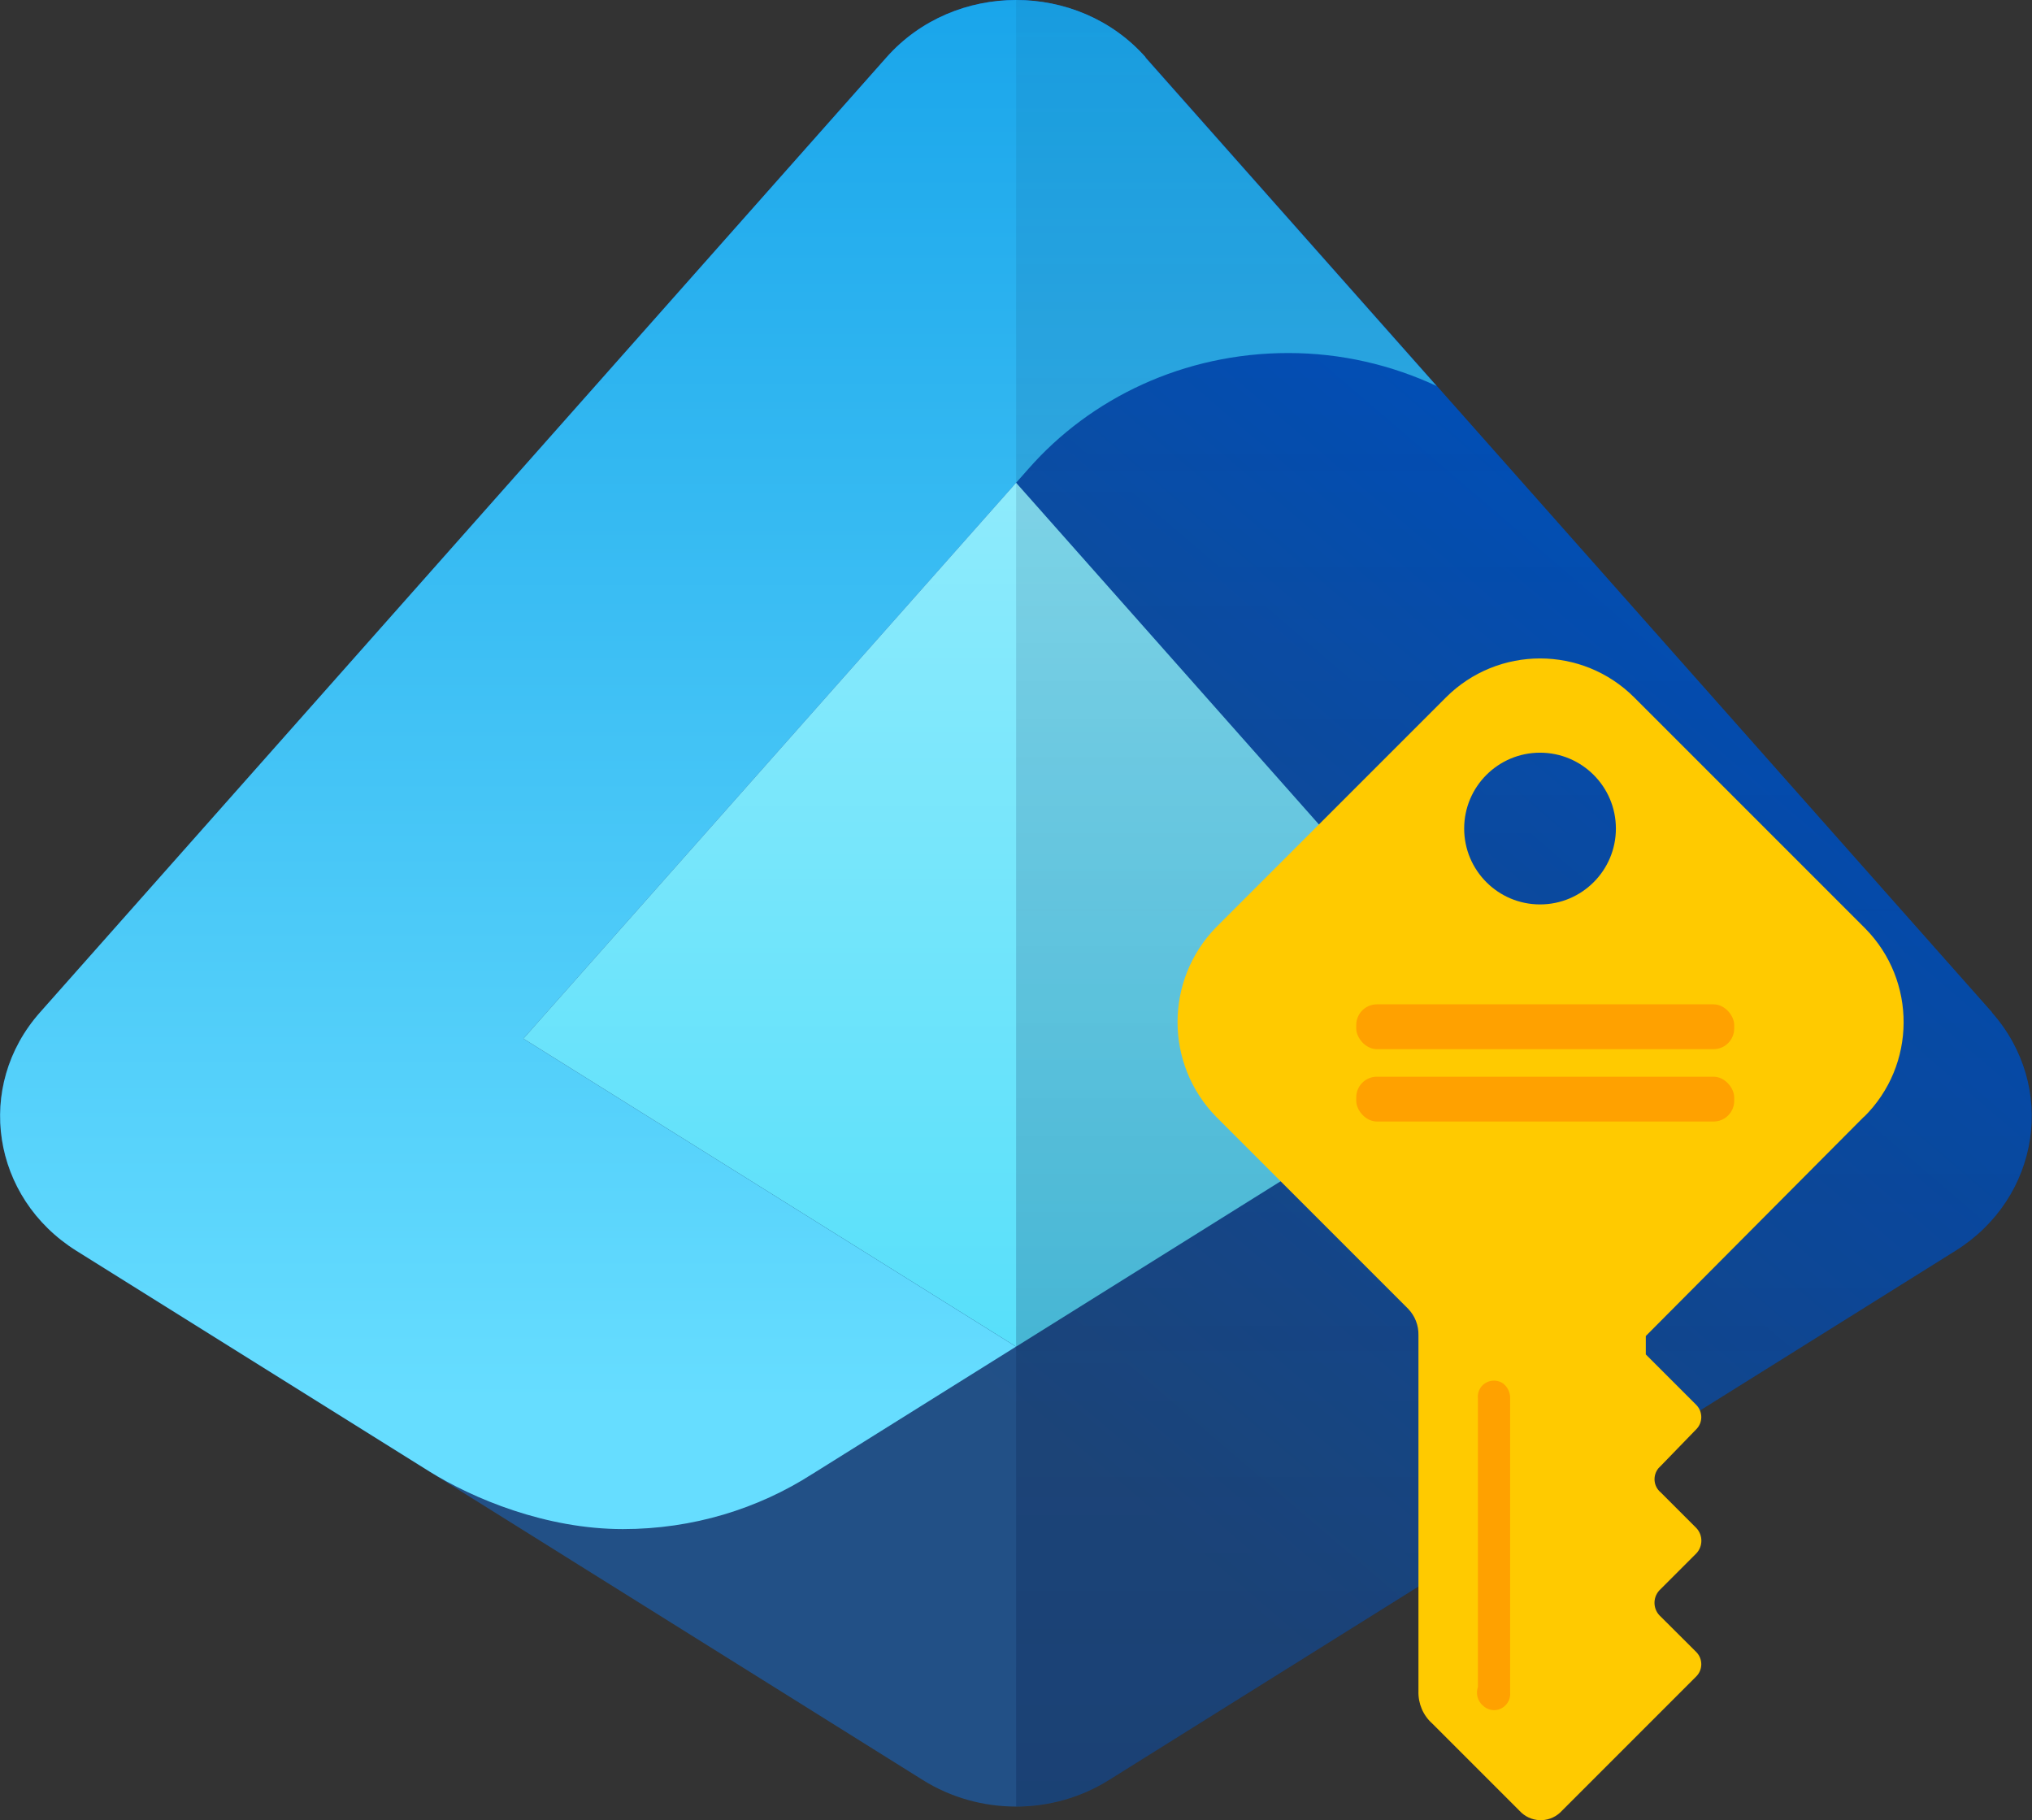 <?xml version="1.0" encoding="UTF-8" standalone="no"?>
<svg id="uuid-fdd7680e-8ace-441a-8a3a-73410c3b1f21" width="18" height="16.122"
    viewBox="0 0 18 16.122" version="1.1" xmlns="http://www.w3.org/2000/svg"
    xmlns:svg="http://www.w3.org/2000/svg">
    <rect x="0" y="0" width="18" height="16.122" fill="#333333" stroke="none"/>
    <defs id="defs22">
        <linearGradient id="uuid-38c07977-ab9a-48eb-a668-cda3102bbd85" x1="7.697" y1="779.168" x2="14.082"
            y2="786.631" gradientTransform="matrix(1,0,0,-1,0,791.516)" gradientUnits="userSpaceOnUse">
            <stop offset="0" stop-color="#225086" id="stop2" />
            <stop offset="1" stop-color="#0055c5" id="stop4" />
        </linearGradient>
        <linearGradient id="uuid-aed4a7bc-b380-4c34-b841-2d0f34d24f17" x1="6.364" y1="778.164" x2="6.364"
            y2="794.412" gradientTransform="matrix(1,0,0,-1,0,791.516)" gradientUnits="userSpaceOnUse">
            <stop offset="0" stop-color="#6df" id="stop7" />
            <stop offset="1" stop-color="#0294e4" id="stop9" />
        </linearGradient>
        <linearGradient id="uuid-e2a7b7f2-bf16-4a76-ba27-7d149ab8a194" x1="9.001" y1="775.956" x2="9.001"
            y2="794.845" gradientTransform="matrix(1,0,0,-1,0,791.516)" gradientUnits="userSpaceOnUse">
            <stop offset="0" stop-color="#44dbf9" id="stop12" />
            <stop offset="1" stop-color="#cbf8ff" id="stop14" />
        </linearGradient>
        <linearGradient id="uuid-c67f3364-071c-41f9-a175-d3de1f837e0a" x1="13.5" y1="774.721" x2="13.5" y2="790.782"
            gradientTransform="matrix(1,0,0,-1,0,791.516)" gradientUnits="userSpaceOnUse">
            <stop offset="0" stop-color="#041642" id="stop17" />
            <stop offset="1" stop-color="#041642" stop-opacity=".25" id="stop19" />
        </linearGradient>
    </defs>
    <g id="g32" transform="translate(-3.6435589e-6,-0.938)">
        <path
            d="m 17.647,9.906 -7.5,-8.461 C 9.548,0.769 8.453,0.769 7.853,1.445 l -7.5,8.461 c -0.579,0.654 -0.428,1.641 0.323,2.111 l 7.499,4.688 c 0.5,0.313 1.148,0.313 1.648,0 l 7.499,-4.688 c 0.751,-0.469 0.902,-1.457 0.323,-2.111 v 0 z"
            fill="url(#uuid-38c07977-ab9a-48eb-a668-cda3102bbd85)" stroke-width="0" id="path24"
            style="fill:url(#uuid-38c07977-ab9a-48eb-a668-cda3102bbd85)" />
        <path
            d="M 10.148,1.445 C 9.549,0.769 8.454,0.769 7.854,1.445 l -7.5,8.461 c -0.579,0.654 -0.428,1.641 0.323,2.111 0,0 2.776,1.735 3.126,1.954 0.388,0.242 1.033,0.511 1.715,0.511 0.621,0 1.197,-0.18 1.676,-0.487 0,0 0,0 0.002,-10e-4 L 9,12.866 4.636,10.138 9.11,5.091 c 0.55,-0.627 1.377,-1.026 2.302,-1.026 0.472,0 0.917,0.107 1.314,0.292 L 10.147,1.448 V 1.446 Z"
            fill="url(#uuid-aed4a7bc-b380-4c34-b841-2d0f34d24f17)" stroke-width="0" id="path26"
            style="fill:url(#uuid-aed4a7bc-b380-4c34-b841-2d0f34d24f17)" />
        <polygon
            points="9.001,12.866 9.001,12.866 13.365,10.138 13.366,10.138 13.365,10.138 9.001,5.214 4.636,10.138 4.688,10.17 "
            fill="url(#uuid-e2a7b7f2-bf16-4a76-ba27-7d149ab8a194)" stroke-width="0" id="polygon28"
            style="fill:url(#uuid-e2a7b7f2-bf16-4a76-ba27-7d149ab8a194)" />
        <path
            d="m 9.001,16.939 c 0.287,0 0.574,-0.078 0.824,-0.234 l 7.499,-4.688 c 0.751,-0.469 0.902,-1.457 0.323,-2.111 L 10.148,1.445 C 9.848,1.107 9.425,0.938 9.001,0.938 Z"
            fill="url(#uuid-c67f3364-071c-41f9-a175-d3de1f837e0a)" fill-opacity="0.5" isolation="isolate" opacity="0.5"
            stroke-width="0" id="path30" style="fill:url(#uuid-c67f3364-071c-41f9-a175-d3de1f837e0a)" />
    </g>
    <g id="g38" transform="translate(-3.6435589e-6,-0.938)">
        <path id="uuid-f6648d86-048a-4f40-a6df-7ce120116a98"
            d="m 16.512,10.831 c 0.464,-0.458 0.468,-1.206 0.01,-1.67 -0.003,-0.003 -0.006,-0.006 -0.01,-0.01 v 0 L 14.477,7.116 c -0.461,-0.461 -1.208,-0.461 -1.669,0 v 0 l -2.035,2.035 c -0.456,0.467 -0.456,1.213 0,1.679 l 1.7,1.7 c 0.061,0.063 0.094,0.147 0.092,0.234 v 3.155 c -0.003,0.108 0.041,0.213 0.122,0.285 l 0.773,0.773 c 0.095,0.104 0.255,0.112 0.359,0.017 0.006,-0.005 0.012,-0.011 0.017,-0.017 l 0.743,-0.743 v 0 l 0.448,-0.448 c 0.058,-0.059 0.058,-0.154 0,-0.214 l -0.316,-0.315 c -0.067,-0.059 -0.074,-0.162 -0.014,-0.23 0.005,-0.005 0.009,-0.01 0.014,-0.014 l 0.316,-0.316 c 0.059,-0.063 0.059,-0.161 0,-0.224 l -0.316,-0.316 c -0.065,-0.054 -0.073,-0.15 -0.019,-0.215 0.006,-0.007 0.012,-0.013 0.019,-0.019 l 0.316,-0.326 c 0.058,-0.059 0.058,-0.154 0,-0.214 l -0.448,-0.448 v -0.163 l 1.934,-1.944 z m -2.87,-3.226 c 0.371,0 0.672,0.301 0.672,0.672 0,0.371 -0.301,0.672 -0.672,0.672 -0.371,0 -0.672,-0.301 -0.672,-0.672 v 0 c 0,-0.371 0.301,-0.672 0.672,-0.672 z"
            fill="#ffca00" stroke-width="0" />
        <path id="uuid-e1697bf4-8e5d-4d62-90c9-6569d79d4944"
            d="m 13.133,16.042 v 0 c 0.055,0.057 0.145,0.058 0.201,0.003 0.031,-0.03 0.047,-0.072 0.043,-0.115 v -2.605 c 0.002,-0.051 -0.021,-0.1 -0.061,-0.132 v 0 c -0.064,-0.045 -0.153,-0.03 -0.199,0.034 -0.02,0.029 -0.029,0.064 -0.025,0.098 v 2.555 c -0.02,0.058 -0.004,0.122 0.041,0.163 z"
            fill="#ff9300" isolation="isolate" opacity="0.75" stroke-width="0" />
        <rect id="uuid-c930d4c2-9f41-48c7-adf7-acbd73af6fbf" x="12.014" y="9.834" width="3.348" height="0.397"
            rx="0.183" ry="0.183" fill="#ff9300" isolation="isolate" opacity="0.75" stroke-width="0" />
        <rect id="uuid-755aaa46-8b89-45f5-9da0-8a42782c5ddd" x="12.014" y="10.475" width="3.348" height="0.397"
            rx="0.183" ry="0.183" fill="#ff9300" isolation="isolate" opacity="0.75" stroke-width="0" />
    </g>
</svg>